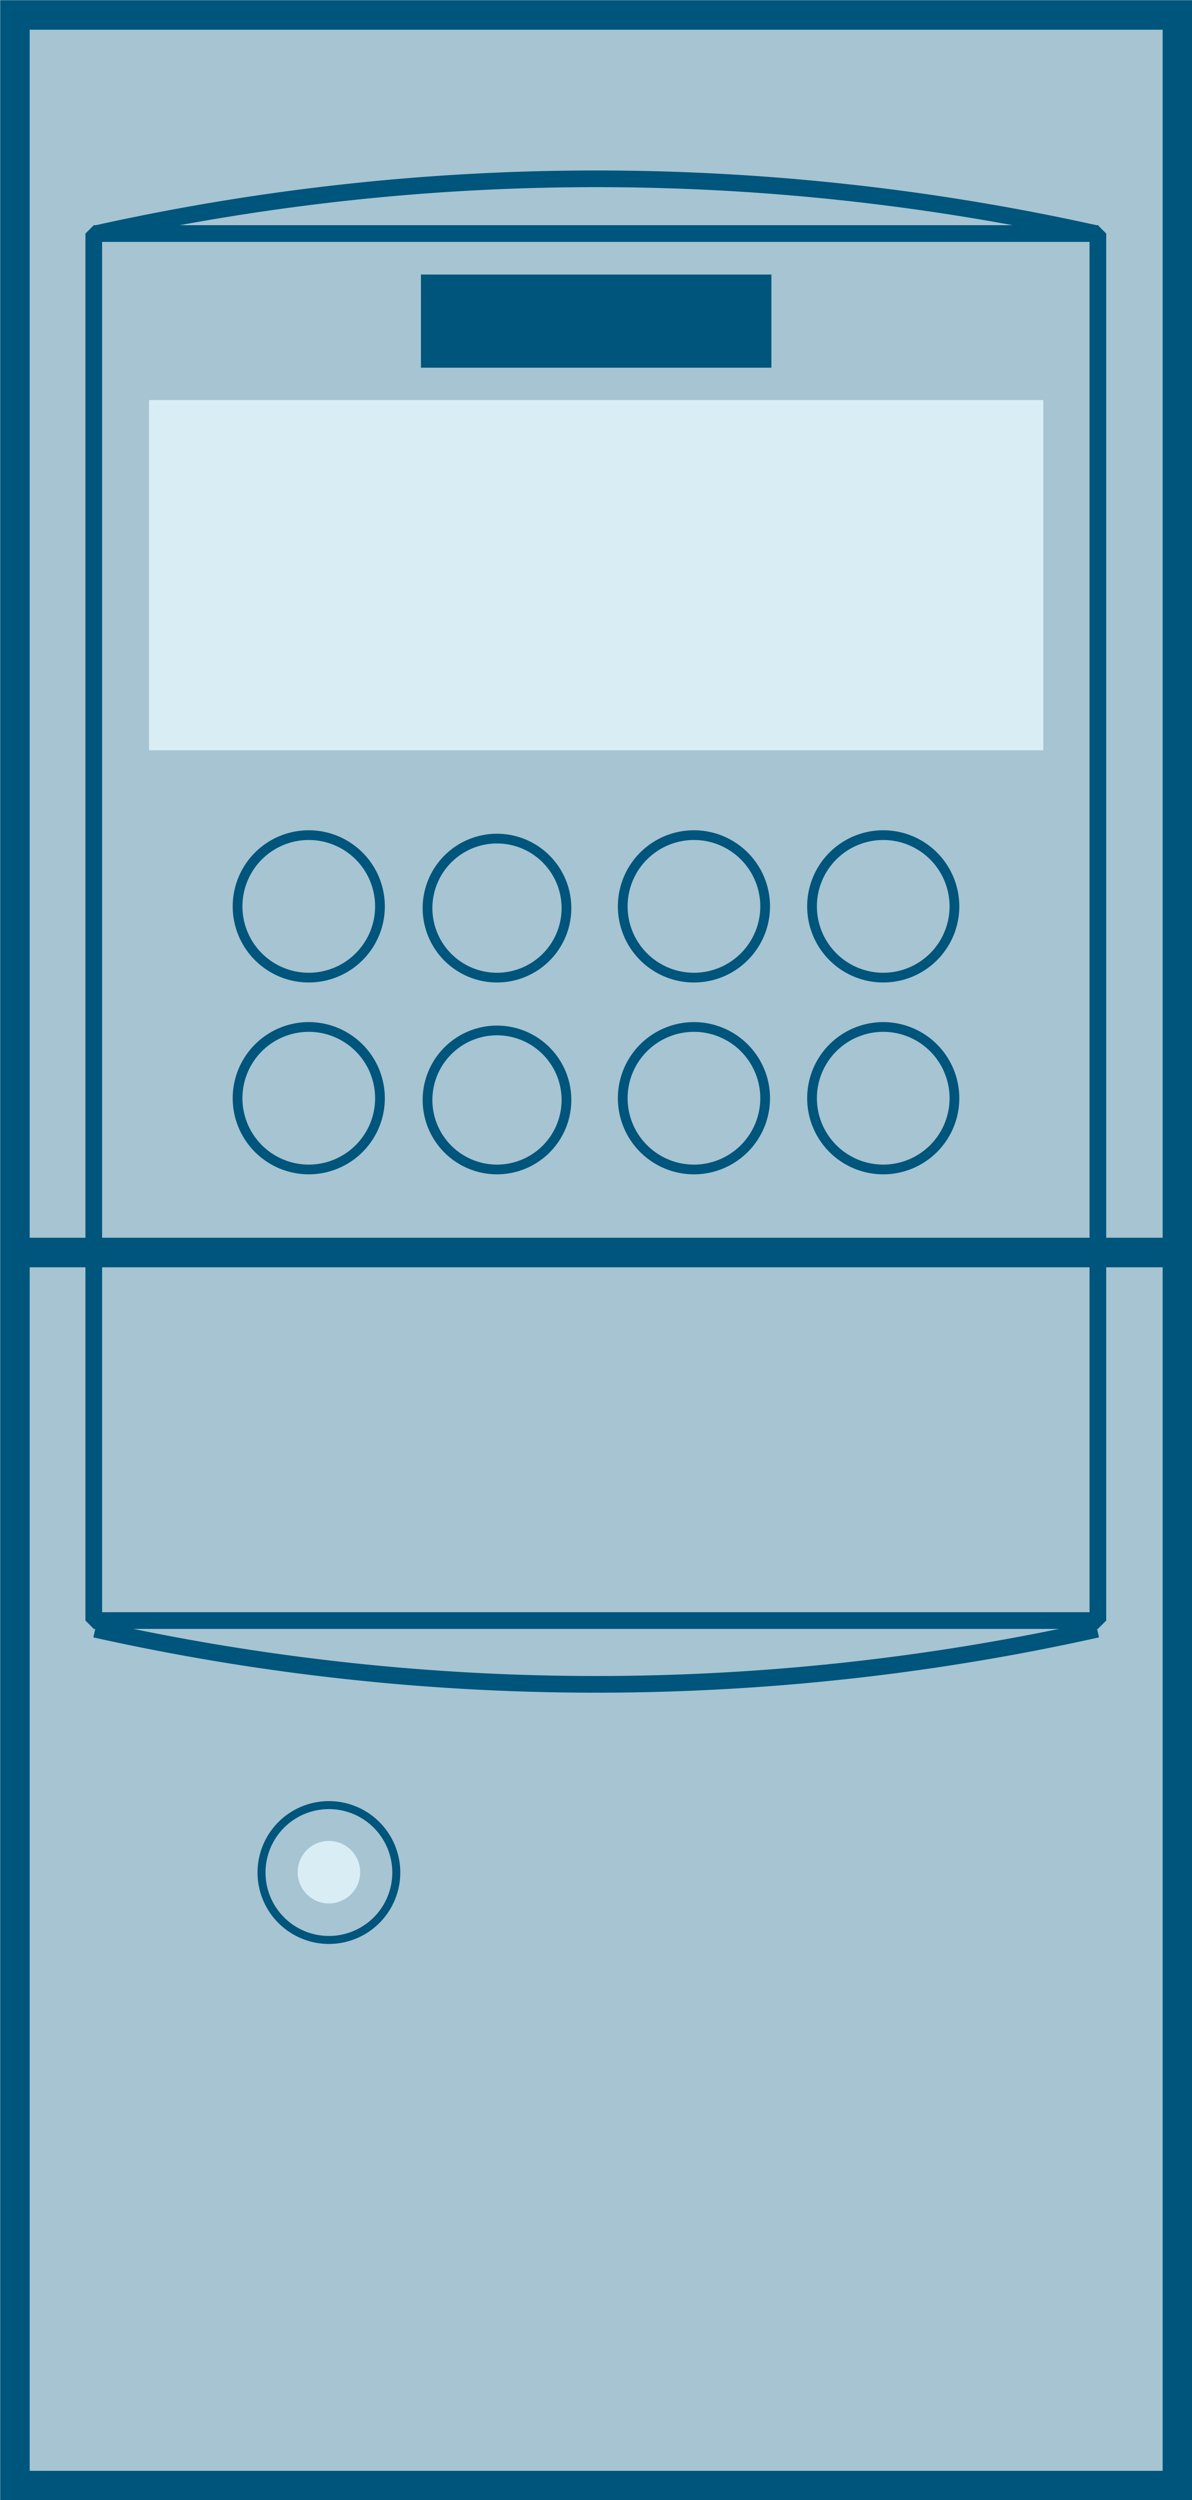 <svg xmlns="http://www.w3.org/2000/svg" viewBox="0 0 34.32 71.94"><defs><style>.cls-1,.cls-2{fill:#a6c4d1;}.cls-1,.cls-2,.cls-4,.cls-5,.cls-6{stroke:#00557c;}.cls-1{stroke-width:0.85px;}.cls-2{stroke-width:0.23px;}.cls-3{fill:#d9edf5;}.cls-4,.cls-5,.cls-6{fill:none;}.cls-4,.cls-5{stroke-miterlimit:1;}.cls-4{stroke-width:0.28px;}.cls-5,.cls-6{stroke-width:0.48px;}.cls-7{fill:#00557c;}</style></defs><g id="Original-2" data-name="Original"><rect class="cls-1" x="0.43" y="0.43" width="33.47" height="71.09"/><line class="cls-1" x1="0.43" y1="36.04" x2="33.9" y2="36.04"/><path class="cls-2" d="M387.22,205a1.94,1.94,0,1,1,1.94,1.94A1.94,1.94,0,0,1,387.22,205Z" transform="translate(-379.69 -151.12)"/><path class="cls-3" d="M388.26,205a.9.9,0,1,1,.9.89A.9.9,0,0,1,388.26,205Z" transform="translate(-379.69 -151.12)"/><rect class="cls-3" x="4.29" y="11.51" width="25.75" height="10.08"/><path class="cls-4" d="M386.53,177.2a2.05,2.05,0,1,1,2.05,2.05A2.05,2.05,0,0,1,386.53,177.2Z" transform="translate(-379.69 -151.12)"/><path class="cls-4" d="M386.53,182.72a2.05,2.05,0,1,1,2.05,2.05A2.05,2.05,0,0,1,386.53,182.72Z" transform="translate(-379.69 -151.12)"/><path class="cls-4" d="M392,177.2a2,2,0,1,1,2,2.05A2,2,0,0,1,392,177.2Z" transform="translate(-379.69 -151.12)"/><path class="cls-4" d="M392,182.72a2,2,0,1,1,2,2.05A2,2,0,0,1,392,182.72Z" transform="translate(-379.69 -151.12)"/><path class="cls-4" d="M397.62,177.2a2.05,2.05,0,1,1,2.05,2.05A2.05,2.05,0,0,1,397.62,177.2Z" transform="translate(-379.69 -151.12)"/><path class="cls-4" d="M397.62,182.72a2.05,2.05,0,1,1,2.05,2.05A2.05,2.05,0,0,1,397.62,182.72Z" transform="translate(-379.69 -151.12)"/><path class="cls-4" d="M403.07,177.2a2.05,2.05,0,1,1,2.05,2.05A2.05,2.05,0,0,1,403.07,177.2Z" transform="translate(-379.69 -151.12)"/><path class="cls-4" d="M403.07,182.72a2.05,2.05,0,1,1,2.05,2.05A2.05,2.05,0,0,1,403.07,182.72Z" transform="translate(-379.69 -151.12)"/><rect class="cls-5" x="2.7" y="6.72" width="28.91" height="39.91"/><path class="cls-6" d="M382.43,157.85a66.44,66.44,0,0,1,28.85,0" transform="translate(-379.69 -151.12)"/><path class="cls-6" d="M382.43,198a66.42,66.42,0,0,0,28.85,0" transform="translate(-379.69 -151.12)"/><rect class="cls-7" x="12.12" y="7.9" width="10.09" height="2.68"/></g></svg>